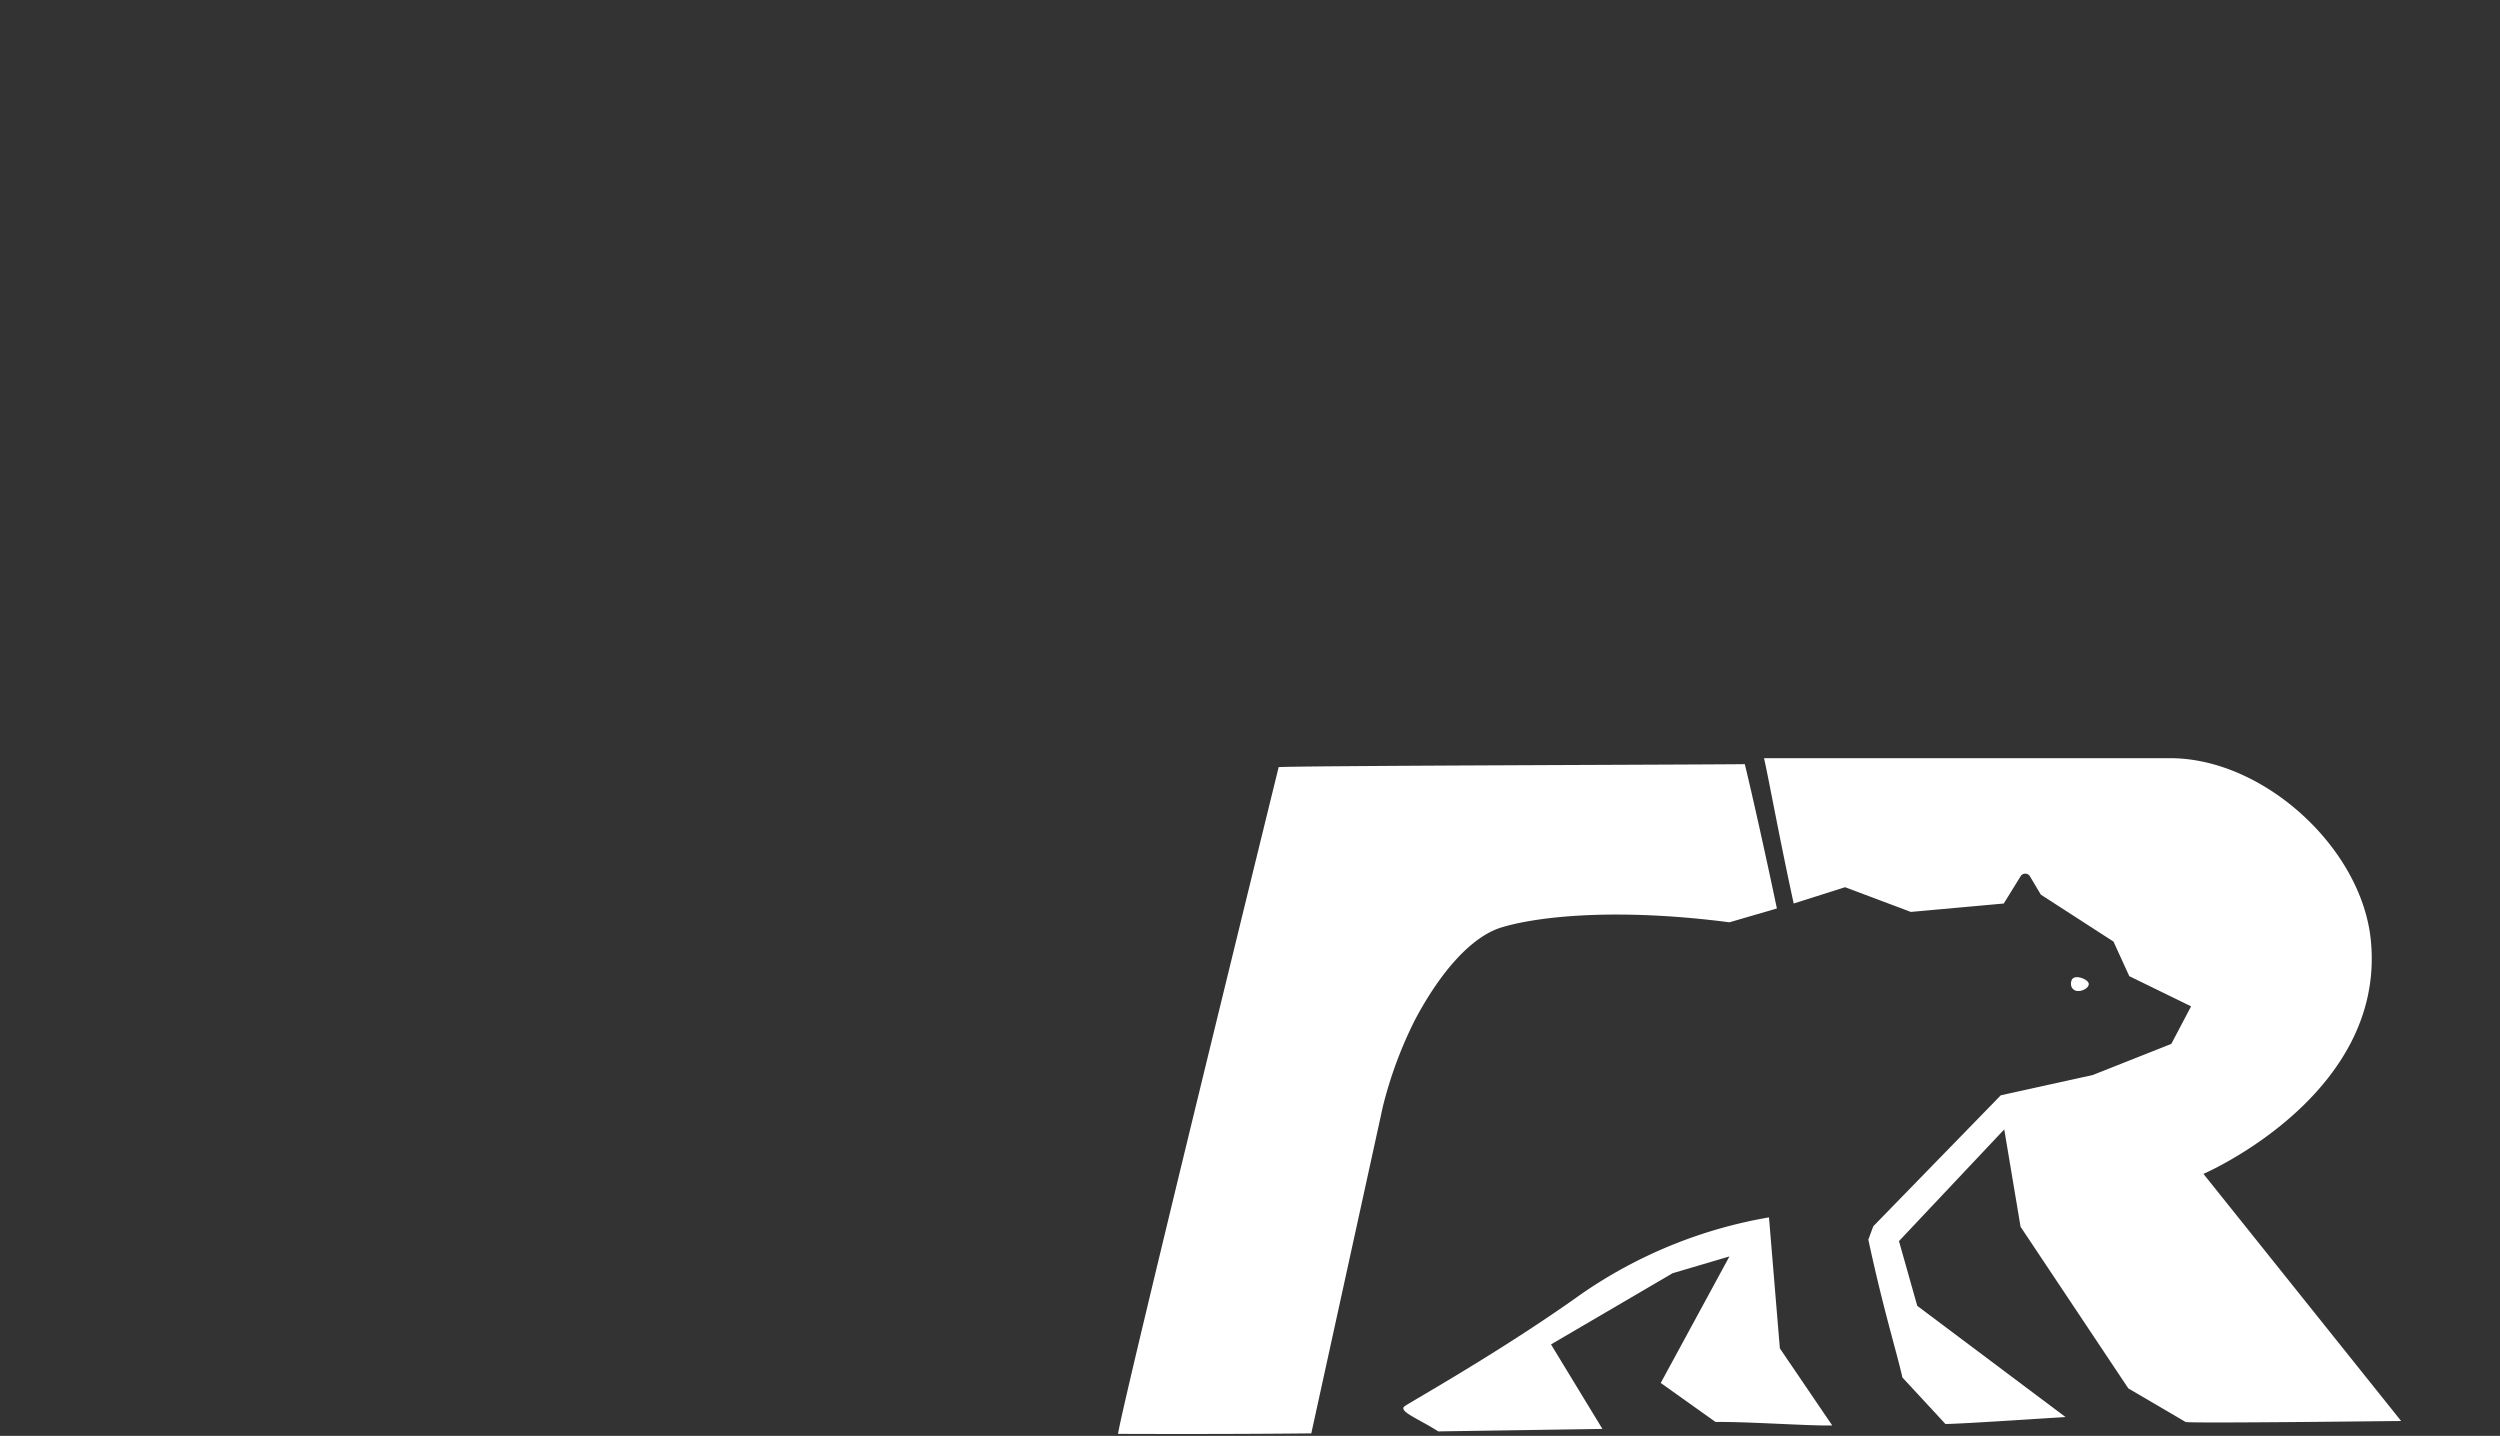 <svg xmlns="http://www.w3.org/2000/svg" width="505.8" height="290.5" viewBox="0 0 505.8 290.5" style="&#10;    background: #000;&#10;">
  <rect x="0" y="0" width="505.8" height="290.5" fill="#333333" stroke="none"/>
  <title>GB_SVG</title>
  <g>
    <g>
      
      
    </g>
    <g>
      <path d="M373.3,179.5l13.3,5,18.8-1.7,3.4-5.5a1.1,1.1,0,0,1,1.9,0l2.2,3.7,14.7,9.5,3.2,7,12.5,6.1-4,7.6-15.9,6.3-18.6,4.1L379,248.1l-1,2.7c3.1,14.4,5.6,22.2,6.9,27.9l8.7,9.4c3.1,0,22.3-1.3,24.3-1.4l-30-22.5-3.7-13.1,21.3-22.6,3.3,19.7,21.8,32.7,11.6,6.8c1.3.3,42-.2,43.6-.2l-40-50s36.7-15.8,33.9-46.9c-1.6-18.7-21.4-37-40.3-37.2H356.9c.9,3.9,3.1,16.1,6,29.4Z" fill="#fff"/>
      <g>
        <path d="M360.1,272.8l-2.2-26.5a94.8,94.8,0,0,0-38.1,15.6c-16.1,11.5-34.2,21.6-35.6,22.6s2.7,2.5,6.8,5.1l33.2-.5L313.8,272l24.6-14.4,11.5-3.4L336,279.8l11.1,7.9c6.4-.1,18.7.8,23.6.7Z" fill="#fff"/>
        <path d="M279.8,223.8a83.7,83.7,0,0,1,6.5-17.5c5.2-9.8,11.5-16.9,17.6-18.7,7.7-2.3,23.6-3.9,46-1l9.6-2.8c-3.4-16.2-6.2-28.1-6.5-29.2-3.9.1-88.3.3-94.3.6,0,0-31.6,128.6-32.5,134.9.3,0,21.3.1,39.1-.1Z" fill="#fff"/>
      </g>
      <path d="M422.6,199.1c0,.7-1.1,1.4-2.1,1.4a1.4,1.4,0,0,1-1.5-1.4c0-.7.2-1.4,1.2-1.4S422.6,198.4,422.6,199.1Z" fill="#fff"/>
    </g>
  </g>
</svg>